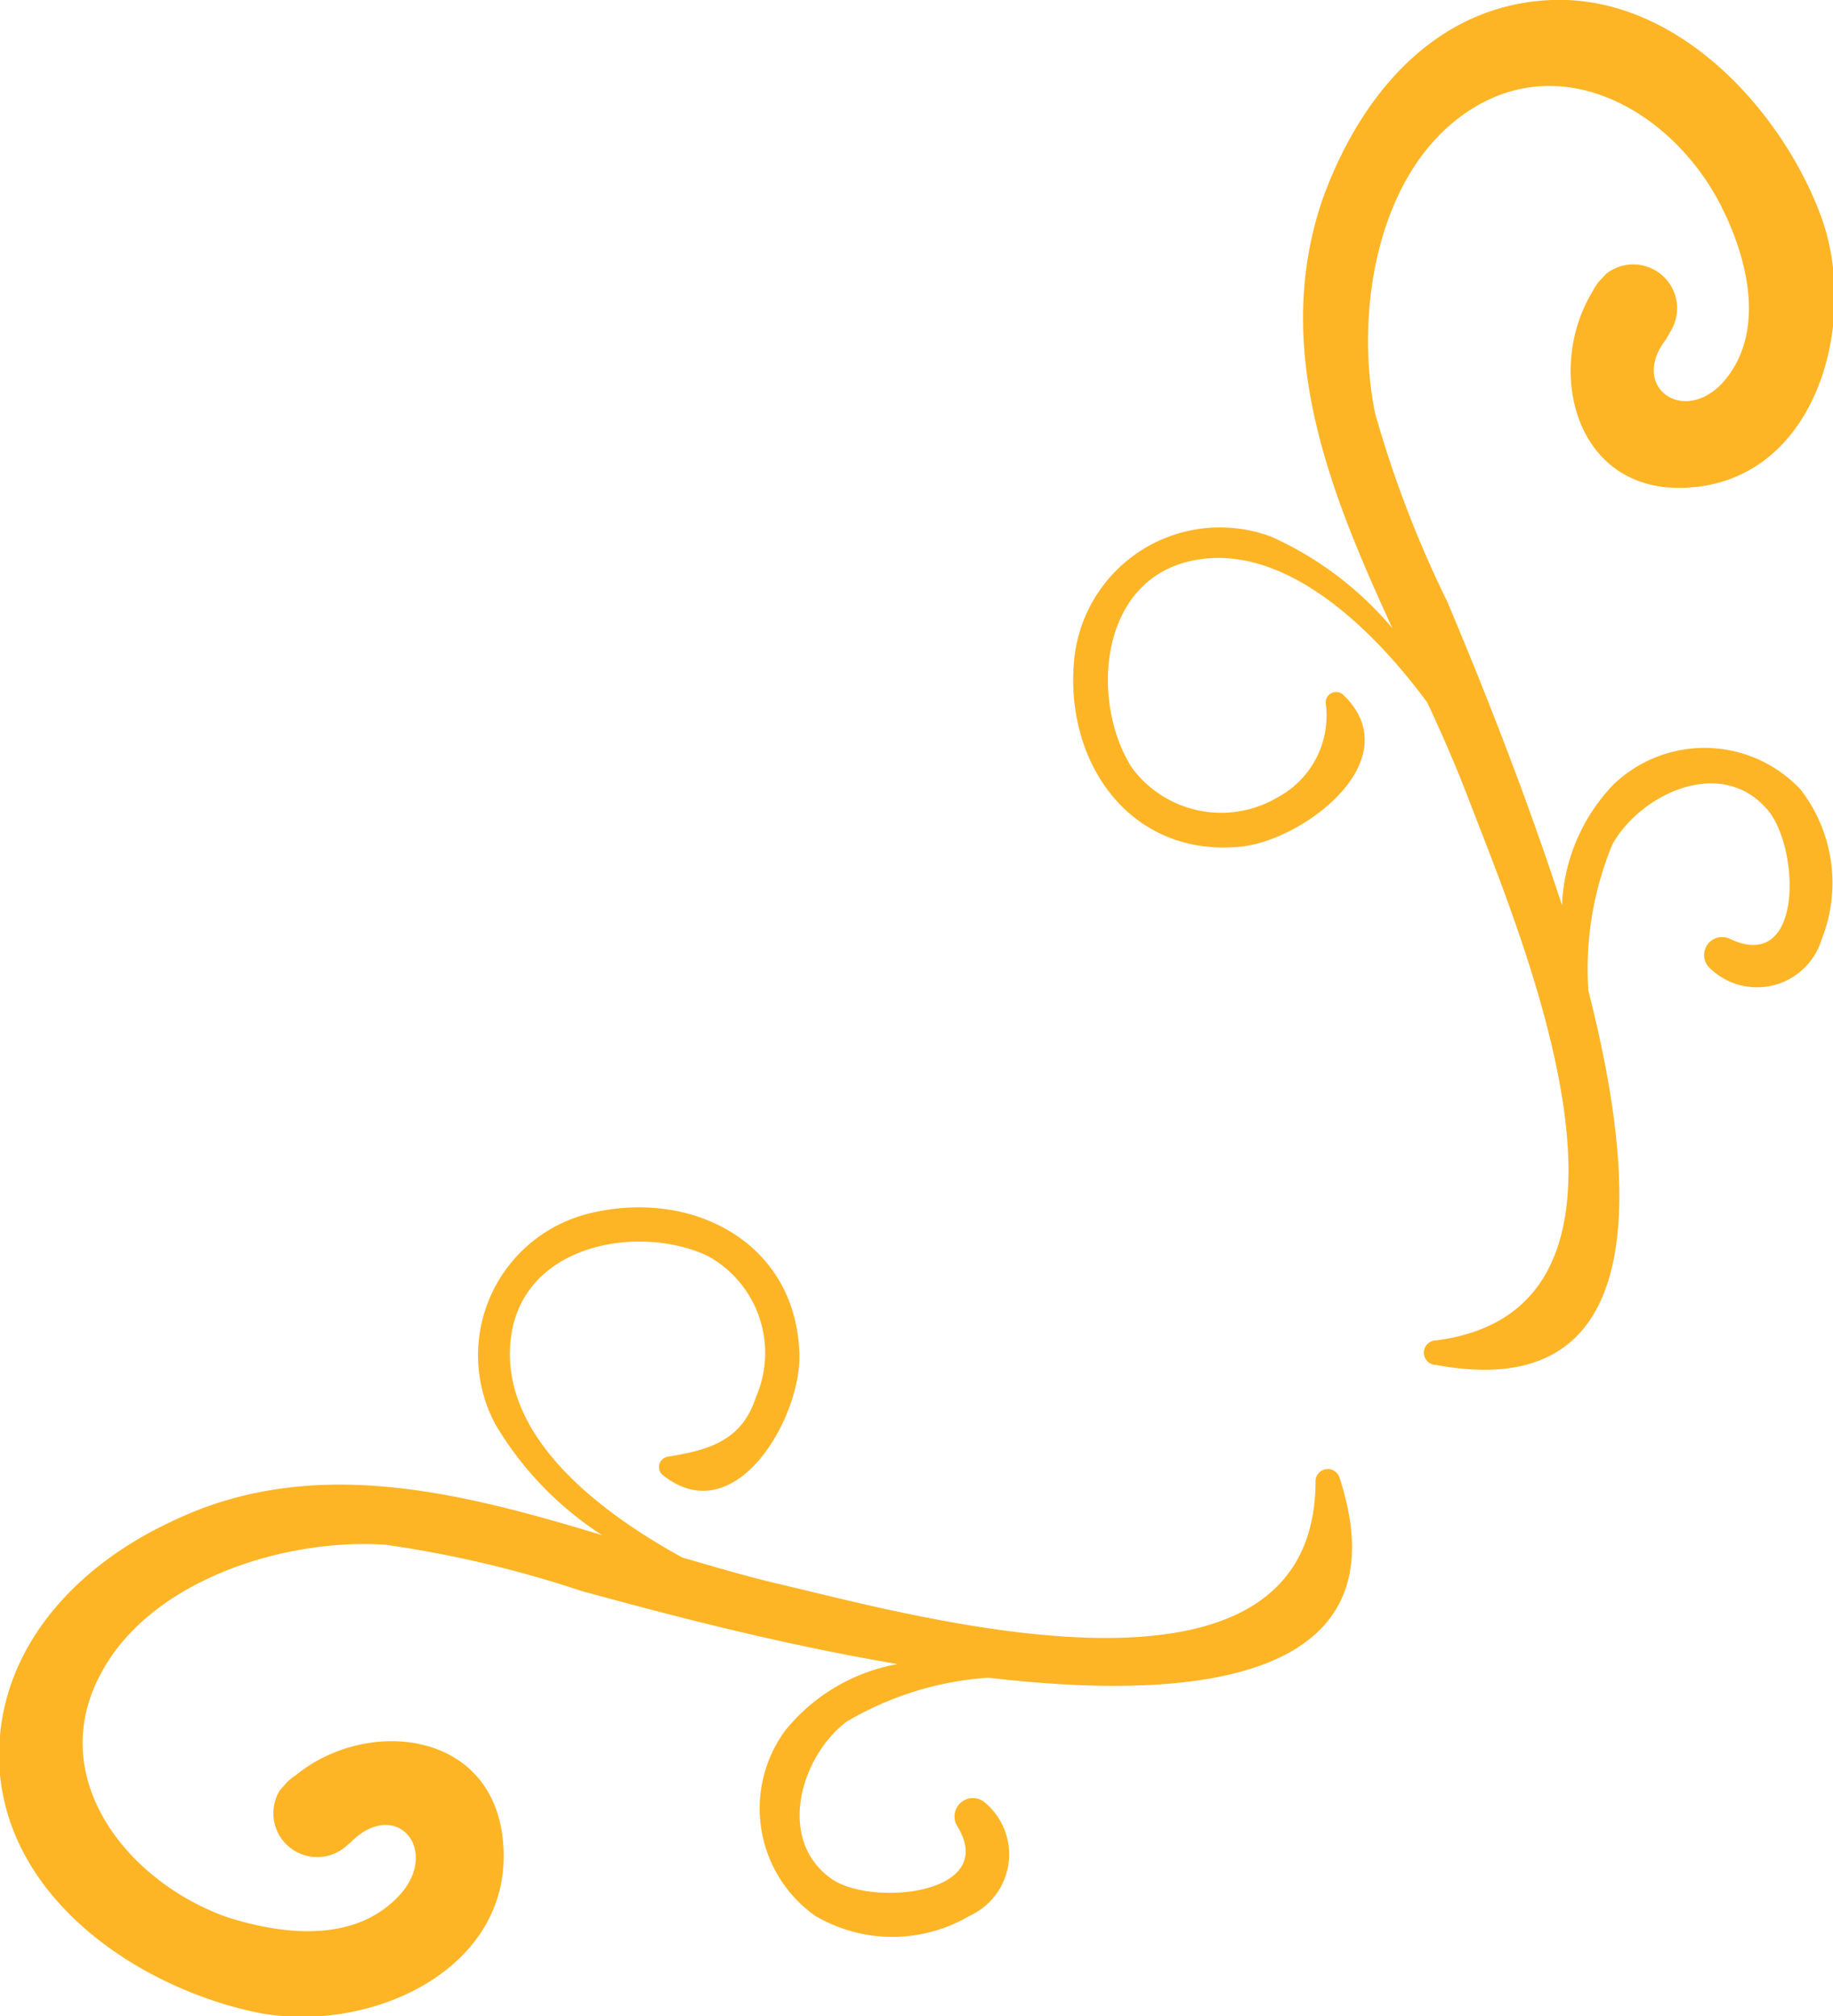 <svg xmlns="http://www.w3.org/2000/svg" viewBox="0 0 41.8 45.97"><defs><style>.cls-1{fill:#fdb526;}</style></defs><title>Asset 2</title><g id="Layer_2" data-name="Layer 2"><g id="Object"><path class="cls-1" d="M30,33.76c0,5.66-9,3.11-12.21,2.36-.73-.17-1.47-.39-2.23-.61-2.06-1.13-4.17-2.85-3.91-5s2.91-2.61,4.48-1.88a2.52,2.52,0,0,1,1.11,3.22c-.32,1-1.08,1.21-2,1.36a.24.24,0,0,0-.14.41c1.66,1.34,3.17-1.29,3.13-2.74-.07-2.56-2.45-3.78-4.77-3.22a3.33,3.33,0,0,0-2.16,4.82A7.64,7.64,0,0,0,13.73,35c-3.3-1-6.68-1.86-9.88-.28C1.6,35.78-.23,37.81,0,40.46c.28,2.9,3.15,4.82,5.75,5.4s6-.93,5.72-3.88c-.23-2.54-3.1-2.83-4.72-1.51a1.24,1.24,0,0,0-.22.18l0,0-.15.17a1,1,0,0,0,1.48,1.3L8,42c1-1,2,.11,1.18,1.13-1,1.18-2.68,1-4,.58C2.89,42.9,1,40.51,2.32,38.12,3.47,36,6.54,35.06,8.8,35.22a25.6,25.6,0,0,1,4.48,1.06c1.1.29,4,1.12,7.19,1.66a4.25,4.25,0,0,0-2.56,1.51,3,3,0,0,0,.68,4.23,3.47,3.47,0,0,0,3.52,0,1.54,1.54,0,0,0,.33-2.6.42.42,0,0,0-.62.54c1,1.59-2,1.86-2.88,1.2-1.24-.9-.67-2.79.37-3.57a7.33,7.33,0,0,1,3.23-1c4.9.58,9.51,0,8-4.58A.28.28,0,0,0,30,33.76Z"/><path class="cls-1" d="M38.11,7.53a1,1,0,0,0-1.48-1.29l-.16.17,0,0a1.14,1.14,0,0,0-.15.23c-1.09,1.78-.42,4.6,2.13,4.48,3-.14,3.95-3.81,3.08-6.18S38.29-.11,35.38,0C32.72.11,31,2.19,30.15,4.57c-1.14,3.38.16,6.62,1.6,9.75A7.79,7.79,0,0,0,29,12.24,3.34,3.34,0,0,0,24.5,15c-.25,2.38,1.28,4.57,3.82,4.3,1.44-.16,3.85-2,2.3-3.47a.24.24,0,0,0-.39.19,2.11,2.11,0,0,1-1.08,2.15,2.53,2.53,0,0,1-3.34-.67c-.93-1.46-.77-4.17,1.26-4.69s4.08,1.31,5.48,3.21c.33.71.64,1.42.91,2.12,1.18,3.1,4.91,11.69-.71,12.42a.28.28,0,0,0,0,.56c4.79.89,4.69-3.76,3.47-8.54a7.43,7.43,0,0,1,.55-3.33c.63-1.13,2.43-2,3.49-.84.78.8.91,3.8-.8,3a.41.41,0,0,0-.45.68,1.54,1.54,0,0,0,2.53-.67A3.48,3.48,0,0,0,41.06,18a3,3,0,0,0-4.28-.1,4.22,4.22,0,0,0-1.16,2.74c-1-3.07-2.17-5.86-2.61-6.91a25.44,25.44,0,0,1-1.65-4.3c-.46-2.22,0-5.38,2-6.81,2.21-1.59,4.82-.08,5.91,2.12.61,1.22,1,2.9,0,4-.9.95-2.11.07-1.28-1Z"/></g></g></svg>